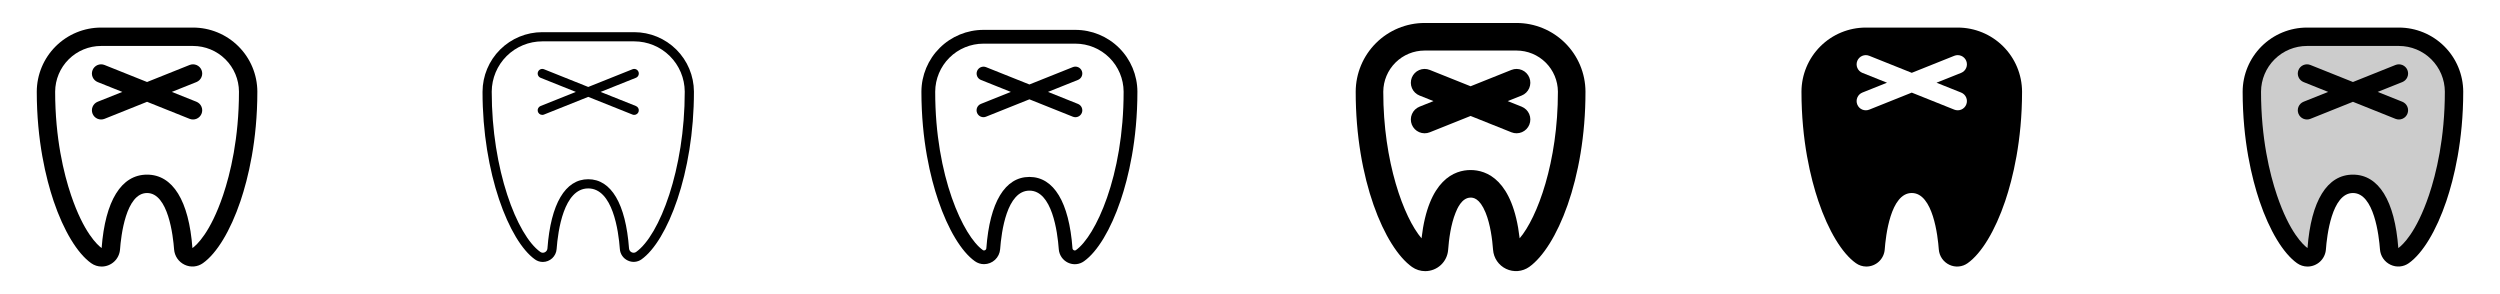<svg width="272" height="32" viewBox="0 0 272 32" fill="none" xmlns="http://www.w3.org/2000/svg">
<g clip-path="url(#clip0_17_3799)">
<path d="M21.375 8.928L18.692 10L21.375 11.071C21.621 11.171 21.818 11.364 21.921 11.608C22.025 11.853 22.028 12.128 21.928 12.374C21.829 12.62 21.636 12.817 21.391 12.921C21.147 13.025 20.871 13.027 20.625 12.928L16 11.076L11.375 12.928C11.253 12.977 11.123 13.002 10.991 13C10.86 12.999 10.73 12.972 10.609 12.921C10.488 12.87 10.378 12.795 10.286 12.701C10.194 12.607 10.121 12.496 10.072 12.374C10.023 12.252 9.998 12.122 9.999 11.991C10 11.859 10.027 11.729 10.079 11.608C10.13 11.487 10.205 11.377 10.298 11.285C10.392 11.193 10.503 11.12 10.625 11.071L13.307 10L10.625 8.928C10.503 8.878 10.392 8.805 10.298 8.713C10.205 8.621 10.13 8.511 10.079 8.39C10.027 8.269 10 8.14 9.999 8.008C9.998 7.877 10.023 7.746 10.072 7.624C10.121 7.502 10.194 7.391 10.286 7.298C10.378 7.204 10.488 7.129 10.609 7.078C10.73 7.027 10.86 7 10.991 6.998C11.123 6.997 11.253 7.022 11.375 7.071L16 8.922L20.625 7.071C20.747 7.022 20.877 6.997 21.009 6.998C21.14 7 21.27 7.027 21.391 7.078C21.512 7.129 21.622 7.204 21.714 7.298C21.806 7.391 21.879 7.502 21.928 7.624C21.977 7.746 22.002 7.877 22.001 8.008C22 8.14 21.973 8.269 21.921 8.39C21.87 8.511 21.795 8.621 21.702 8.713C21.608 8.805 21.497 8.878 21.375 8.928ZM28 9.969C28 15.309 27 19.394 26.164 21.879C25.073 25.104 23.585 27.565 22.082 28.629C21.797 28.834 21.461 28.959 21.11 28.99C20.759 29.021 20.406 28.957 20.089 28.805C19.767 28.653 19.491 28.419 19.289 28.125C19.088 27.832 18.968 27.49 18.941 27.135C18.835 25.698 18.31 21 16 21C13.69 21 13.165 25.699 13.059 27.139C13.021 27.644 12.794 28.117 12.424 28.462C12.053 28.807 11.565 29 11.059 29.001C10.649 29.001 10.25 28.872 9.918 28.633C8.418 27.566 6.928 25.105 5.836 21.883C5 19.394 4 15.309 4 9.969C4.008 8.118 4.749 6.345 6.061 5.039C7.373 3.733 9.149 3 11 3H21C22.851 3 24.627 3.733 25.939 5.039C27.251 6.345 27.992 8.118 28 9.969ZM26 9.969C25.992 8.648 25.461 7.384 24.524 6.453C23.588 5.522 22.321 5 21 5H11C9.679 5 8.412 5.523 7.475 6.454C6.538 7.385 6.008 8.649 6 9.97C6 15.039 6.939 18.895 7.731 21.238C9.113 25.32 10.606 26.659 11.057 26.988C11.446 21.834 13.199 19 16 19C18.801 19 20.556 21.839 20.936 26.992C21.386 26.669 22.883 25.335 24.269 21.242C25.061 18.895 26 15.039 26 9.97V9.969Z" fill="currentColor"/>
<path d="M69.186 8.464L65.346 10L69.186 11.535C69.295 11.578 69.385 11.657 69.441 11.759C69.497 11.862 69.516 11.98 69.493 12.095C69.471 12.209 69.41 12.312 69.32 12.386C69.23 12.46 69.117 12.501 69 12.5C68.936 12.5 68.873 12.488 68.814 12.464L64 10.539L59.186 12.464C59.127 12.488 59.064 12.5 59 12.5C58.883 12.501 58.77 12.46 58.68 12.386C58.59 12.312 58.529 12.209 58.507 12.095C58.484 11.98 58.503 11.862 58.559 11.759C58.615 11.657 58.705 11.578 58.814 11.535L62.654 10L58.814 8.464C58.691 8.414 58.592 8.317 58.54 8.195C58.488 8.073 58.487 7.935 58.537 7.812C58.587 7.689 58.683 7.59 58.806 7.538C58.928 7.487 59.066 7.485 59.189 7.535L64 9.461L68.814 7.535C68.937 7.485 69.075 7.487 69.197 7.538C69.319 7.59 69.416 7.689 69.466 7.812C69.515 7.935 69.514 8.073 69.462 8.195C69.41 8.317 69.312 8.414 69.189 8.464H69.186ZM75.5 9.964C75.509 18.849 72.605 26.223 69.794 28.22C69.579 28.373 69.328 28.465 69.065 28.487C68.803 28.509 68.539 28.46 68.302 28.345C68.06 28.233 67.852 28.058 67.7 27.838C67.548 27.618 67.458 27.362 67.44 27.095C67.294 25.116 66.666 20.5 64 20.5C61.334 20.5 60.706 25.117 60.56 27.102C60.531 27.481 60.361 27.835 60.083 28.095C59.805 28.354 59.44 28.499 59.06 28.501C58.754 28.501 58.455 28.404 58.206 28.226C55.395 26.226 52.491 18.851 52.5 9.976C52.506 8.256 53.194 6.609 54.412 5.395C55.63 4.182 57.28 3.5 59 3.5H69C70.719 3.5 72.367 4.181 73.585 5.393C74.803 6.605 75.492 8.25 75.5 9.969V9.964ZM74.5 9.964C74.49 8.511 73.907 7.122 72.876 6.098C71.846 5.074 70.452 4.5 69 4.5H59C57.547 4.5 56.152 5.075 55.121 6.1C54.091 7.125 53.508 8.517 53.5 9.97C53.491 18.418 56.237 25.595 58.786 27.409C58.856 27.459 58.938 27.49 59.024 27.497C59.109 27.505 59.195 27.488 59.273 27.45C59.354 27.412 59.424 27.353 59.475 27.279C59.526 27.205 59.557 27.119 59.562 27.029C59.92 22.174 61.5 19.5 64 19.5C66.5 19.5 68.08 22.175 68.438 27.03C68.444 27.12 68.474 27.206 68.525 27.28C68.576 27.355 68.646 27.414 68.728 27.451C68.805 27.489 68.891 27.506 68.976 27.498C69.062 27.491 69.144 27.461 69.214 27.41C71.763 25.6 74.509 18.418 74.5 9.97V9.964Z" fill="currentColor"/>
<path d="M117.279 8.696L114.02 10L117.279 11.304C117.371 11.34 117.455 11.394 117.526 11.463C117.598 11.531 117.654 11.613 117.694 11.704C117.733 11.795 117.754 11.893 117.755 11.992C117.757 12.091 117.739 12.189 117.702 12.281C117.665 12.373 117.61 12.457 117.541 12.527C117.472 12.598 117.389 12.654 117.298 12.693C117.207 12.731 117.109 12.752 117.01 12.752C116.911 12.753 116.813 12.734 116.721 12.696L112 10.807L107.279 12.696C107.187 12.733 107.089 12.751 106.991 12.75C106.892 12.748 106.795 12.728 106.704 12.689C106.614 12.65 106.532 12.594 106.463 12.523C106.394 12.453 106.34 12.369 106.304 12.277C106.23 12.093 106.233 11.887 106.311 11.704C106.389 11.522 106.537 11.378 106.721 11.304L109.98 10L106.721 8.696C106.538 8.621 106.392 8.477 106.315 8.295C106.238 8.112 106.236 7.907 106.309 7.723C106.383 7.54 106.526 7.393 106.708 7.314C106.889 7.235 107.094 7.232 107.279 7.304L112 9.191L116.721 7.304C116.813 7.266 116.911 7.247 117.01 7.248C117.109 7.248 117.207 7.269 117.298 7.307C117.389 7.346 117.472 7.402 117.541 7.473C117.61 7.543 117.665 7.627 117.702 7.719C117.739 7.811 117.757 7.909 117.755 8.008C117.754 8.107 117.733 8.205 117.694 8.296C117.654 8.387 117.598 8.469 117.526 8.537C117.455 8.606 117.371 8.66 117.279 8.696ZM123.75 9.969C123.75 15.275 122.761 19.331 121.926 21.799C120.853 24.975 119.399 27.391 117.938 28.424C117.688 28.604 117.394 28.713 117.087 28.74C116.781 28.767 116.472 28.711 116.195 28.578C115.914 28.444 115.674 28.238 115.498 27.982C115.323 27.725 115.218 27.426 115.195 27.116C115.054 25.2 114.461 20.741 112.005 20.741C109.549 20.741 108.956 25.196 108.815 27.116C108.78 27.557 108.581 27.969 108.257 28.27C107.933 28.571 107.507 28.739 107.065 28.741C106.706 28.741 106.356 28.628 106.065 28.419C104.604 27.383 103.15 24.966 102.076 21.794C101.239 19.331 100.25 15.275 100.25 9.969C100.258 8.184 100.973 6.475 102.238 5.216C103.503 3.957 105.215 3.25 107 3.25H117C118.785 3.25 120.497 3.957 121.762 5.216C123.027 6.475 123.742 8.184 123.75 9.969ZM122.25 9.969C122.242 8.582 121.685 7.254 120.701 6.277C119.718 5.299 118.387 4.75 117 4.75H107C105.613 4.75 104.282 5.299 103.298 6.277C102.315 7.255 101.758 8.583 101.75 9.97C101.741 19.211 104.836 25.72 106.93 27.205C106.963 27.23 107.003 27.245 107.045 27.248C107.086 27.252 107.128 27.243 107.165 27.224C107.207 27.205 107.243 27.175 107.269 27.138C107.296 27.1 107.311 27.056 107.314 27.01C107.683 22 109.346 19.25 112 19.25C114.654 19.25 116.318 22 116.686 27.011C116.689 27.057 116.704 27.101 116.731 27.139C116.757 27.177 116.793 27.206 116.835 27.225C116.872 27.244 116.914 27.253 116.955 27.25C116.997 27.246 117.037 27.231 117.07 27.206C119.164 25.718 122.259 19.211 122.25 9.97V9.969Z" fill="currentColor"/>
<path d="M165.558 10.394L164.039 11L165.558 11.606C165.74 11.68 165.907 11.788 166.048 11.926C166.189 12.063 166.302 12.227 166.379 12.409C166.457 12.59 166.498 12.784 166.5 12.981C166.503 13.178 166.466 13.374 166.393 13.557C166.32 13.74 166.211 13.907 166.074 14.048C165.936 14.189 165.772 14.301 165.591 14.379C165.41 14.456 165.215 14.497 165.018 14.5C164.821 14.502 164.625 14.466 164.443 14.393L160 12.616L155.558 14.394C155.188 14.542 154.775 14.537 154.409 14.38C154.043 14.223 153.755 13.928 153.607 13.558C153.459 13.189 153.464 12.776 153.621 12.41C153.777 12.044 154.073 11.755 154.443 11.607L155.961 11L154.443 10.394C154.073 10.246 153.777 9.957 153.621 9.591C153.464 9.226 153.459 8.813 153.607 8.443C153.755 8.074 154.043 7.778 154.409 7.621C154.775 7.465 155.188 7.46 155.558 7.607L160 9.385L164.443 7.607C164.812 7.46 165.225 7.465 165.591 7.621C165.957 7.778 166.245 8.074 166.393 8.443C166.541 8.813 166.536 9.226 166.379 9.591C166.223 9.957 165.927 10.246 165.558 10.394ZM172.5 9.969C172.51 19.525 169.35 26.929 166.375 29.043C166.013 29.297 165.59 29.45 165.15 29.488C164.709 29.525 164.266 29.445 163.867 29.255C163.467 29.065 163.125 28.773 162.875 28.408C162.626 28.043 162.477 27.619 162.445 27.177C162.361 26.045 162.154 24.427 161.638 23.149C160.97 21.5 160.24 21.5 160 21.5C159.03 21.5 158.529 22.74 158.365 23.148C157.849 24.425 157.641 26.044 157.558 27.176C157.513 27.807 157.231 28.398 156.768 28.829C156.305 29.26 155.696 29.5 155.064 29.5C154.548 29.501 154.045 29.341 153.625 29.043C150.65 26.929 147.49 19.525 147.5 9.969C147.508 7.985 148.302 6.085 149.708 4.686C151.113 3.286 153.016 2.5 155 2.5H165C166.984 2.5 168.887 3.286 170.292 4.686C171.698 6.085 172.492 7.985 172.5 9.969ZM169.5 9.969C169.492 8.781 169.014 7.644 168.171 6.807C167.328 5.97 166.188 5.5 165 5.5H155C153.811 5.5 152.671 5.97 151.828 6.808C150.985 7.646 150.507 8.784 150.5 9.973C150.493 17.609 152.729 23.663 154.663 25.93C155.405 19.5 158.29 18.5 160 18.5C161.71 18.5 164.595 19.5 165.338 25.929C167.271 23.664 169.508 17.61 169.5 9.973V9.969Z" fill="currentColor"/>
<path d="M213 3H203C201.149 3 199.373 3.733 198.061 5.039C196.749 6.345 196.008 8.118 196 9.969C196 15.309 197 19.394 197.838 21.879C198.928 25.104 200.415 27.565 201.917 28.629C202.25 28.869 202.649 28.999 203.059 29C203.565 28.999 204.053 28.806 204.424 28.461C204.794 28.115 205.021 27.643 205.059 27.137C205.165 25.698 205.684 20.999 208 20.999C210.316 20.999 210.835 25.698 210.941 27.137C210.968 27.492 211.088 27.834 211.289 28.128C211.491 28.421 211.767 28.656 212.089 28.808C212.406 28.96 212.759 29.024 213.11 28.993C213.461 28.962 213.797 28.837 214.083 28.631C215.583 27.565 217.073 25.104 218.163 21.881C219 19.394 220 15.309 220 9.969C219.992 8.118 219.251 6.345 217.939 5.039C216.627 3.733 214.851 3 213 3ZM213.375 10.071C213.497 10.12 213.608 10.193 213.702 10.285C213.795 10.377 213.87 10.487 213.921 10.608C213.973 10.729 214 10.859 214.001 10.991C214.002 11.122 213.977 11.252 213.928 11.374C213.879 11.496 213.806 11.607 213.714 11.701C213.622 11.795 213.512 11.87 213.391 11.921C213.27 11.972 213.14 11.999 213.009 12C212.877 12.002 212.747 11.977 212.625 11.928L208 10.076L203.375 11.928C203.253 11.977 203.123 12.002 202.991 12C202.86 11.999 202.73 11.972 202.609 11.921C202.488 11.87 202.378 11.795 202.286 11.701C202.194 11.607 202.121 11.496 202.072 11.374C202.023 11.252 201.998 11.122 201.999 10.991C202 10.859 202.027 10.729 202.079 10.608C202.13 10.487 202.205 10.377 202.298 10.285C202.392 10.193 202.503 10.12 202.625 10.071L205.307 9L202.625 7.928C202.503 7.878 202.392 7.805 202.298 7.713C202.205 7.621 202.13 7.511 202.079 7.39C202.027 7.269 202 7.14 201.999 7.008C201.998 6.877 202.023 6.746 202.072 6.624C202.121 6.502 202.194 6.391 202.286 6.298C202.378 6.204 202.488 6.129 202.609 6.078C202.73 6.027 202.86 6 202.991 5.998C203.123 5.997 203.253 6.022 203.375 6.071L208 7.923L212.625 6.071C212.747 6.022 212.877 5.997 213.009 5.998C213.14 6 213.27 6.027 213.391 6.078C213.512 6.129 213.622 6.204 213.714 6.298C213.806 6.391 213.879 6.502 213.928 6.624C213.977 6.746 214.002 6.877 214.001 7.008C214 7.14 213.973 7.269 213.921 7.39C213.87 7.511 213.795 7.621 213.702 7.713C213.608 7.805 213.497 7.878 213.375 7.928L210.692 9L213.375 10.071Z" fill="currentColor"/>
<path opacity="0.2" d="M267 9.97C267.009 18.898 264.065 25.999 261.5 27.817C261.355 27.918 261.186 27.977 261.011 27.991C260.835 28.005 260.659 27.972 260.5 27.896C260.341 27.82 260.205 27.703 260.106 27.558C260.007 27.412 259.948 27.243 259.935 27.067C259.75 24.539 259 20 256 20C253 20 252.25 24.539 252.061 27.066C252.048 27.242 251.989 27.411 251.89 27.556C251.791 27.702 251.655 27.819 251.496 27.895C251.337 27.971 251.161 28.004 250.986 27.99C250.81 27.976 250.641 27.916 250.496 27.816C247.935 26 244.991 18.898 245 9.97C245.006 8.383 245.641 6.864 246.766 5.745C247.891 4.625 249.413 3.998 251 4H261C262.587 3.998 264.109 4.625 265.234 5.745C266.359 6.864 266.994 8.383 267 9.97Z" fill="currentColor"/>
<path d="M261.375 8.928L258.692 10L261.375 11.071C261.621 11.171 261.818 11.364 261.921 11.608C262.025 11.853 262.028 12.128 261.928 12.374C261.829 12.62 261.636 12.817 261.391 12.921C261.147 13.025 260.871 13.027 260.625 12.928L256 11.076L251.375 12.928C251.253 12.977 251.123 13.002 250.991 13C250.86 12.999 250.73 12.972 250.609 12.921C250.488 12.87 250.378 12.795 250.286 12.701C250.194 12.607 250.121 12.496 250.072 12.374C250.023 12.252 249.998 12.122 249.999 11.991C250 11.859 250.027 11.729 250.079 11.608C250.13 11.487 250.205 11.377 250.298 11.285C250.392 11.193 250.503 11.12 250.625 11.071L253.307 10L250.625 8.928C250.503 8.878 250.392 8.805 250.298 8.713C250.205 8.621 250.13 8.511 250.079 8.39C250.027 8.269 250 8.14 249.999 8.008C249.998 7.877 250.023 7.746 250.072 7.624C250.121 7.502 250.194 7.391 250.286 7.298C250.378 7.204 250.488 7.129 250.609 7.078C250.73 7.027 250.86 7 250.991 6.998C251.123 6.997 251.253 7.022 251.375 7.071L256 8.922L260.625 7.071C260.747 7.022 260.877 6.997 261.009 6.998C261.14 7 261.27 7.027 261.391 7.078C261.512 7.129 261.622 7.204 261.714 7.298C261.806 7.391 261.879 7.502 261.928 7.624C261.977 7.746 262.002 7.877 262.001 8.008C262 8.14 261.973 8.269 261.921 8.39C261.87 8.511 261.795 8.621 261.702 8.713C261.608 8.805 261.497 8.878 261.375 8.928ZM268 9.969C268 15.309 267 19.394 266.163 21.879C265.073 25.104 263.585 27.565 262.083 28.629C261.797 28.834 261.461 28.959 261.11 28.99C260.759 29.021 260.406 28.957 260.089 28.805C259.767 28.653 259.491 28.419 259.289 28.125C259.088 27.832 258.968 27.49 258.941 27.135C258.835 25.698 258.31 21 256 21C253.69 21 253.165 25.699 253.059 27.139C253.021 27.644 252.794 28.117 252.424 28.462C252.053 28.807 251.565 29 251.059 29.001C250.649 29.001 250.25 28.872 249.917 28.633C248.417 27.566 246.928 25.105 245.838 21.883C245 19.394 244 15.309 244 9.969C244.008 8.118 244.749 6.345 246.061 5.039C247.373 3.733 249.149 3 251 3H261C262.851 3 264.627 3.733 265.939 5.039C267.251 6.345 267.992 8.118 268 9.969ZM266 9.969C265.992 8.648 265.461 7.384 264.525 6.453C263.588 5.522 262.321 5 261 5H251C249.679 5 248.412 5.523 247.475 6.454C246.538 7.385 246.008 8.649 246 9.97C246 15.039 246.939 18.895 247.731 21.238C249.112 25.32 250.606 26.659 251.057 26.988C251.446 21.834 253.199 19 256 19C258.801 19 260.556 21.839 260.936 26.992C261.386 26.669 262.882 25.335 264.269 21.242C265.061 18.895 266 15.039 266 9.97V9.969Z" fill="currentColor"/>
</g>
<defs>
<clipPath id="clip0_17_3799">
<rect width="272" height="32" rx="5" fill="white"/>
</clipPath>
</defs>
</svg>
